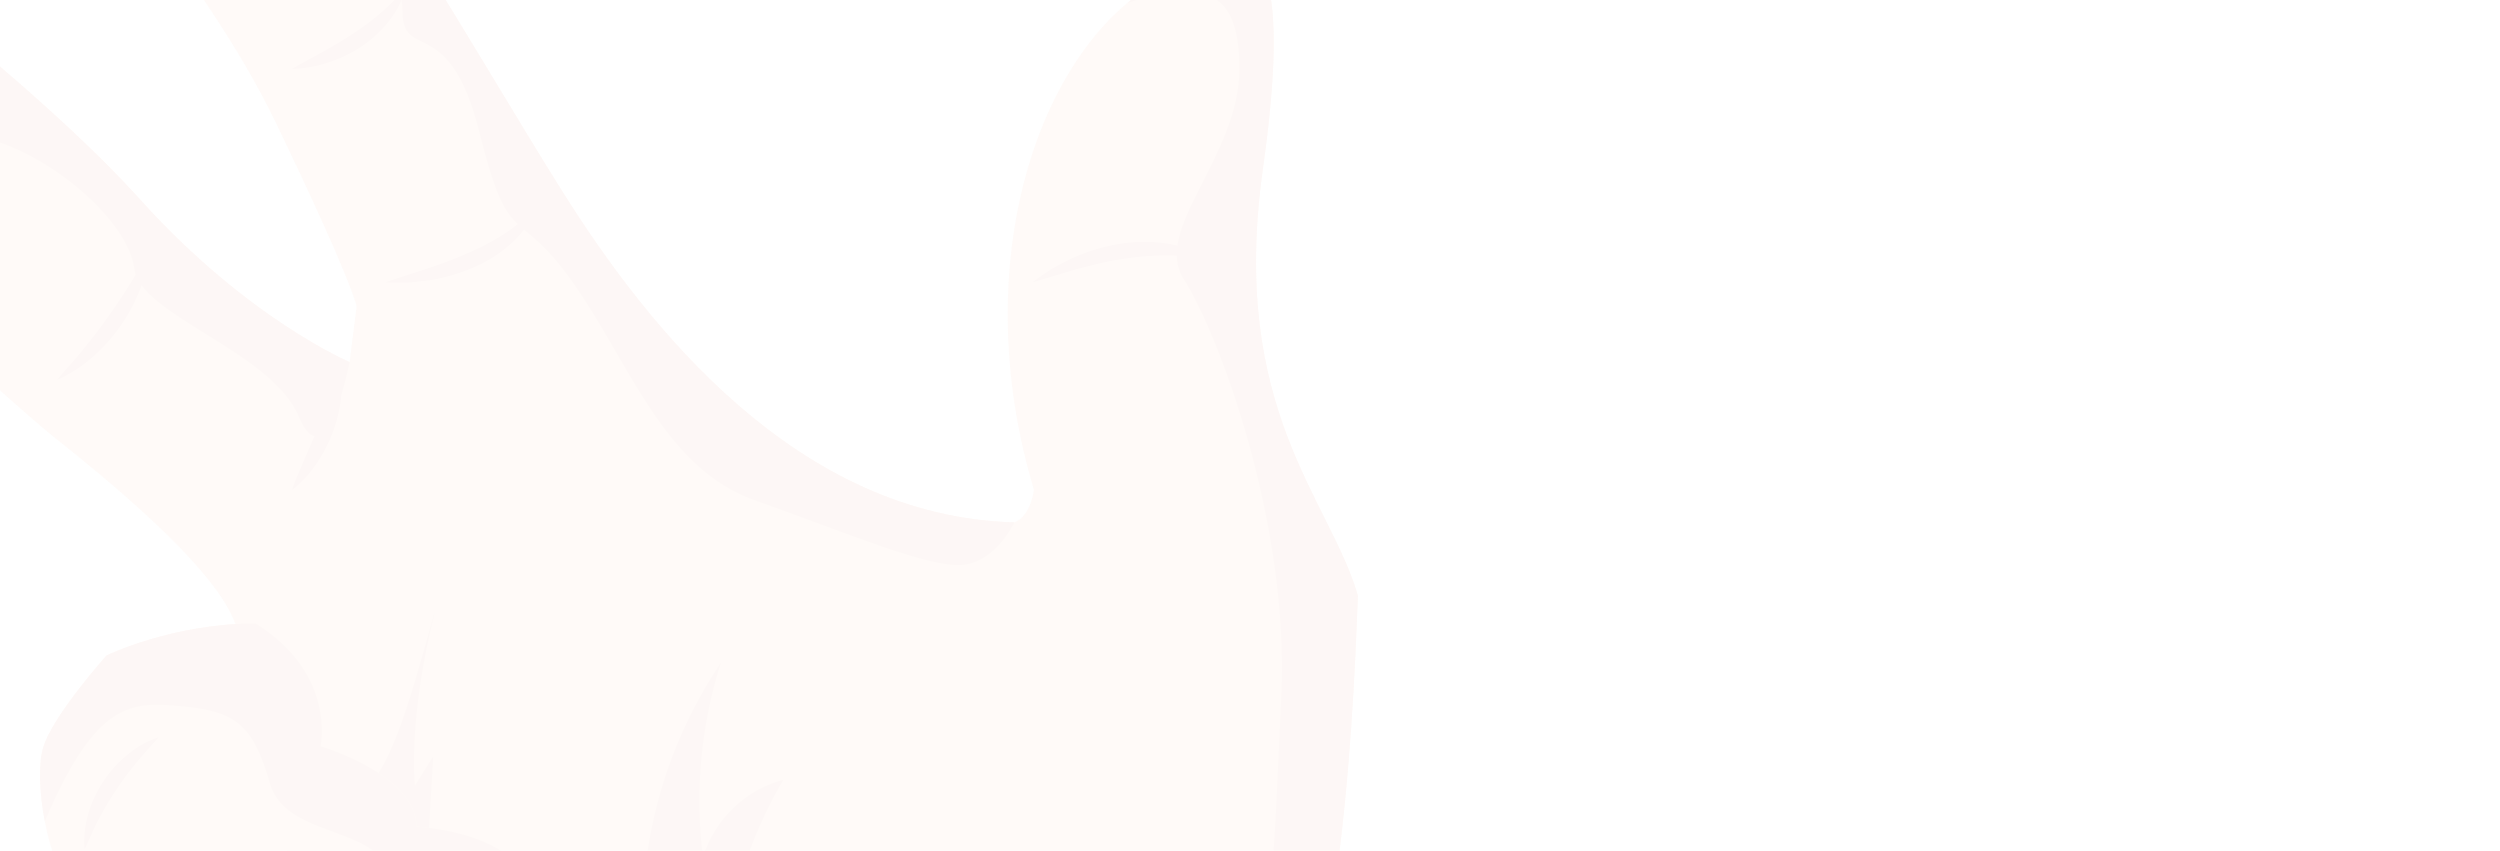 <svg xmlns="http://www.w3.org/2000/svg" xmlns:xlink="http://www.w3.org/1999/xlink" width="1240" height="422" viewBox="0 0 1240 422">
  <defs>
    <clipPath id="clip-path">
      <rect id="Rectángulo_34573" data-name="Rectángulo 34573" width="1240" height="422" transform="translate(180 415)" fill="#ed9aa9"/>
    </clipPath>
    <clipPath id="clip-path-2">
      <path id="Trazado_114144" data-name="Trazado 114144" d="M241.465,0C229.491.139,220.5,6.2,215.939,17.141c-4.39,10.3-4.692,24.992,0,43.167,16.514,62.7,81.177,120.709,119.954,200.992,38.626,80.271,40.136,91.316,40.136,91.316l-3.472,27.57S322.27,358.98,269.1,300.065C215.939,241,116.889,167.545,91.746,147.245s-61.795-34.375-85.567,0C-2.311,159.521-1.4,174.2,4.971,189.808c11.5,28.023,41.041,59.065,66.939,85.126,40.438,40.275,131.01,124.181,154.643,142.972,23.773,18.918,76.927,61.945,88.436,89.968,8.64,20.892,23.784,52.852,26.211,105.7a381.359,381.359,0,0,1-2.88,62.259C326.66,767.92,238.2,735.96,288.185,816.545c50.135,80.411,160.252,161.6,238.538,187.044,68.159,68.159,143.6,239.3,143.6,239.3s62.4,6.2,141.009-26.653c54.211-22.576,116.319-63.92,170.832-138.9a539.342,539.342,0,0,0,40.6-65.128C915.374,933.921,820.412,797.6,820.412,797.6c42.865-99.968,49.368-224,52.248-301.552-13.773-47.859-63.92-92.384-47.1-211.734,18.326-130.859-12.113-124.042-63.3-85.428-1.37,1.068-2.729,2.125-3.937,3.182-48.927,40.751-77.542,137.374-46.349,241.429,0,0-1.37,13.019-9.7,16.2-107.992-2.88-182.051-97.087-224.01-163.876-42.1-66.649-119.64-205.684-176.743-262.635C278.883,10.475,258.107.2,242.336,0Z" transform="translate(0)" fill="none"/>
    </clipPath>
    <linearGradient id="linear-gradient" x1="0.168" y1="0.939" x2="0.176" y2="0.939" gradientUnits="objectBoundingBox">
      <stop offset="0" stop-color="#f8c5a1"/>
      <stop offset="0.699" stop-color="#f9bb9a"/>
      <stop offset="1" stop-color="#fab597"/>
    </linearGradient>
    <clipPath id="clip-path-3">
      <path id="Trazado_114145" data-name="Trazado 114145" d="M126.259,39.467c-1.37,1.068-2.729,2.125-3.937,3.182C163.062,29.48,177.9,38.561,177.9,75.364c0,43.469-43.469,79.667-27.558,104.357,16.05,24.69,52.69,119.35,48.311,207.344-4.251,87.994-2.88,117.538-26.513,179.774-23.772,62.4-30.891,109.363-112.22,162.97,137.815-14.993,187.648,31.356,224.753,68.623,26.211,26.2,49.682,86.171,61.492,119.49a539.337,539.337,0,0,0,40.6-65.128C279.381,774.5,184.419,638.18,184.419,638.18c42.865-99.968,49.368-224,52.248-301.552-13.773-47.859-63.92-92.384-47.1-211.734C201.037,43,193.408,15.021,173.537,15.021c-11.869,0-28.127,10-47.278,24.446" transform="translate(-59.924 -15.021)" fill="none"/>
    </clipPath>
    <linearGradient id="linear-gradient-2" x1="-2.129" y1="1.184" x2="-2.094" y2="1.184" gradientUnits="objectBoundingBox">
      <stop offset="0" stop-color="#f7b08a"/>
      <stop offset="0.394" stop-color="#f0a582"/>
      <stop offset="1" stop-color="#e38c72"/>
    </linearGradient>
    <clipPath id="clip-path-4">
      <path id="Trazado_114146" data-name="Trazado 114146" d="M120.029,145.093c-4.552,3.786-14.7,6.666-28.325,8.78a381.355,381.355,0,0,1-2.88,62.259c-11.66,92.082-100.118,60.122-50.135,140.707,50.135,80.411,160.252,161.6,238.538,187.044,68.159,68.159,143.6,239.3,143.6,239.3s62.4,6.2,141.009-26.653c-83.6-9.546-137.978-40.9-171.459-105.426-41.344-79.668-30.45-156.606-30.45-156.606s-81.479,11.207-173.259-33.017-94.207-125.4-94.207-125.4,48.16-13.785,56.8-42.714c8.78-29.08,20-24.69,35.583-33.772,15.608-9.093,31.971-37.418,27.57-55.14-4.541-17.559-50.437-44.212-50.437-44.212l2.578-44.235-9.093,14.551s-3.774-32.424,10.15-87.251C150.769,95.423,144.1,124.8,120.029,145.093" transform="translate(-23.508 -43.314)" fill="none"/>
    </clipPath>
    <linearGradient id="linear-gradient-3" x1="-0.416" y1="0.992" x2="-0.395" y2="0.992" xlink:href="#linear-gradient-2"/>
    <clipPath id="clip-path-5">
      <path id="Trazado_114147" data-name="Trazado 114147" d="M29.892,88.578C24.886,96.6,11.4,117.971,17.918,136.134c2.729,7.874,10.6,23.482,23.784,39.543,11.66,14.226,27.407,28.615,47.406,38.01a113.5,113.5,0,0,0,32.866,9.384c60.575-8.327,96.472-44.525,96.472-101.013C168.915,127.958,67.3,54.5,67.3,54.5,45.477,61.472,35.025,80.7,29.892,88.578" transform="translate(-16.175 -54.504)" fill="none"/>
    </clipPath>
    <linearGradient id="linear-gradient-4" x1="-0.669" y1="2.511" x2="-0.621" y2="2.511" xlink:href="#linear-gradient"/>
    <clipPath id="clip-path-6">
      <path id="Trazado_114148" data-name="Trazado 114148" d="M44.12,0C32.147.139,23.158,6.2,18.594,17.141,64.641,2.3,108.11,34.561,108.11,75.15c0,46.047,20.288,50.286,38.626,61.945s54.676,42.563,54.676,68.612c0,26.2,23.169.453,38.161,60.436s18.326,34.828,46.349,74.523C313.933,380.186,330.9,432.9,376.343,448.8c45.443,16.05,86.937,33.923,103.452,31.96,16.352-1.974,25.131-21.055,25.131-21.055-107.992-2.88-182.051-97.087-224.01-163.876-42.1-66.649-119.64-205.684-176.743-262.635C81.538,10.475,60.762.2,44.991,0Z" transform="translate(-18.594)" fill="none"/>
    </clipPath>
    <linearGradient id="linear-gradient-5" x1="-0.444" y1="2.576" x2="-0.42" y2="2.576" xlink:href="#linear-gradient-2"/>
    <clipPath id="clip-path-7">
      <path id="Trazado_114149" data-name="Trazado 114149" d="M6.179,31.719C-2.311,43.995-1.4,58.674,4.971,74.282,7.84,39.9,27.373,33.241,50.7,33.241c26.955,0,70.586,30.439,81.63,60.877,11.218,30.45,25.6,50.75,59.518,59.379,33.783,8.78,71.039,41.645,73.919,64.826s68.159,41.041,81.63,73.454c13.646,32.413,25.154-27.117,25.154-27.117S322.27,243.453,269.1,184.539C215.939,125.474,116.889,52.019,91.746,31.719,77.624,20.327,59.89,10.885,42.83,10.885c-13.32,0-26.223,5.76-36.652,20.834" transform="translate(0 -10.885)" fill="none"/>
    </clipPath>
    <linearGradient id="linear-gradient-6" x1="0.006" y1="3.564" x2="0.037" y2="3.564" xlink:href="#linear-gradient-2"/>
    <clipPath id="clip-path-8">
      <path id="Trazado_114150" data-name="Trazado 114150" d="M29.892,88.578C24.886,96.6,11.4,117.971,17.918,136.134c2.729,7.874,10.6,23.482,23.784,39.543,2.265-54.385,21.345-74.825,47.1-66.045,29.521,10.138,64.663,20.149,64.663,42.714,0,18.012-32.25,45.431-64.361,61.342a113.5,113.5,0,0,0,32.866,9.384c60.575-8.327,96.472-44.525,96.472-101.013C168.915,127.958,67.3,54.5,67.3,54.5,45.477,61.472,35.025,80.7,29.892,88.578" transform="translate(-16.175 -54.504)" fill="none"/>
    </clipPath>
    <linearGradient id="linear-gradient-7" x1="-0.884" y1="3.621" x2="-0.828" y2="3.621" xlink:href="#linear-gradient-2"/>
    <clipPath id="clip-path-9">
      <path id="Trazado_114151" data-name="Trazado 114151" d="M51.814,59.8s-27.256,30.45-31.5,46.047c-2.276,7.874-1.823,22.112.906,36.2,2.567,14.087,7.572,27.721,14.691,34.84,10.9,10.893,57.858,43,97.842,60.738,11.962,5.3,23.32,9.233,33.017,11.044a103.031,103.031,0,0,0,67.392-11.509c13.03-7.258,22.425-16.8,26.049-26.955,3.937-10.754,6.364-23.633,2.276-35.293-5.145-14.54-20.741-26.955-56.952-30.3,0-25.735-47.557-39.822-47.557-39.822s8.025-35.9-32.25-60.889c-41.343,0-73.919,15.9-73.919,15.9" transform="translate(-18.86 -43.901)" fill="none"/>
    </clipPath>
    <linearGradient id="linear-gradient-8" x1="-0.602" y1="2.45" x2="-0.565" y2="2.45" xlink:href="#linear-gradient"/>
    <clipPath id="clip-path-10">
      <path id="Trazado_114152" data-name="Trazado 114152" d="M51.814,59.8s-27.256,30.45-31.5,46.047c-2.276,7.874-1.823,22.112.906,36.2,25.433-59.832,43-59.367,67.543-57.1,26.664,2.427,35.595,8.64,44.084,38.173,8.327,29.533,60.436,19.534,60.436,51.8,0,26.049-30.45,50.135-59.53,62.712,11.962,5.3,23.32,9.233,33.017,11.044a103.031,103.031,0,0,0,67.392-11.509c13.03-7.258,22.425-16.8,26.049-26.955,3.937-10.754,6.364-23.633,2.276-35.293-5.145-14.54-20.741-26.955-56.952-30.3,0-25.735-47.557-39.822-47.557-39.822s8.025-35.9-32.25-60.889c-41.343,0-73.919,15.9-73.919,15.9" transform="translate(-18.86 -43.901)" fill="none"/>
    </clipPath>
    <linearGradient id="linear-gradient-9" x1="-0.878" y1="3.507" x2="-0.831" y2="3.507" xlink:href="#linear-gradient-2"/>
    <clipPath id="clip-path-11">
      <path id="Trazado_114153" data-name="Trazado 114153" d="M51.5,66.54s4.529,27.57-14.1,50.89c13.03-7.258,22.425-16.8,26.049-26.954,3.937-10.754,6.364-23.633,2.276-35.293A33.436,33.436,0,0,1,51.5,66.54" transform="translate(-37.4 -55.182)" fill="none"/>
    </clipPath>
    <linearGradient id="linear-gradient-10" x1="-6.473" y1="15.843" x2="-6.293" y2="15.843" xlink:href="#linear-gradient-2"/>
    <clipPath id="clip-path-12">
      <path id="Trazado_114154" data-name="Trazado 114154" d="M123.191,345.762a226,226,0,0,1-8.7-242.173,57.386,57.386,0,0,0-39.88,38.545A226.192,226.192,0,0,1,83.5,45.581a228.747,228.747,0,0,0,39.694,300.181" transform="translate(-44.585 -45.581)" fill="none"/>
    </clipPath>
    <linearGradient id="linear-gradient-11" x1="-2.662" y1="2.28" x2="-2.595" y2="2.28" xlink:href="#linear-gradient-2"/>
    <clipPath id="clip-path-13">
      <rect id="Rectángulo_34590" data-name="Rectángulo 34590" width="1022.751" height="1243.358" fill="none"/>
    </clipPath>
  </defs>
  <g id="Grupo_89" data-name="Grupo 89" transform="translate(-180 -415)" clip-path="url(#clip-path)">
    <g id="Grupo_82200" data-name="Grupo 82200" transform="translate(-19.159 214.394)" opacity="0.07">
      <g id="Grupo_82201" data-name="Grupo 82201" transform="translate(0)">
        <g id="Grupo_82200-2" data-name="Grupo 82200" clip-path="url(#clip-path-2)">
          <rect id="Rectángulo_34579" data-name="Rectángulo 34579" width="1537.947" height="1411.662" transform="matrix(0.367, -0.93, 0.93, 0.367, -428.391, 1081.182)" fill="url(#linear-gradient)"/>
        </g>
      </g>
      <g id="Grupo_82203" data-name="Grupo 82203" transform="translate(695.918 174.444)">
        <g id="Grupo_82202" data-name="Grupo 82202" clip-path="url(#clip-path-3)">
          <rect id="Rectángulo_34580" data-name="Rectángulo 34580" width="326.845" height="902.902" transform="translate(0 0)" fill="url(#linear-gradient-2)"/>
        </g>
      </g>
      <g id="Grupo_82205" data-name="Grupo 82205" transform="translate(273.004 503.02)">
        <g id="Grupo_82204" data-name="Grupo 82204" clip-path="url(#clip-path-4)">
          <rect id="Rectángulo_34581" data-name="Rectángulo 34581" width="573.129" height="746.075" transform="translate(-34.802 0)" fill="url(#linear-gradient-3)"/>
        </g>
      </g>
      <g id="Grupo_82207" data-name="Grupo 82207" transform="translate(187.845 632.973)">
        <g id="Grupo_82206" data-name="Grupo 82206" clip-path="url(#clip-path-5)">
          <rect id="Rectángulo_34582" data-name="Rectángulo 34582" width="245.22" height="261.534" transform="translate(-73.902 132.5) rotate(-62.447)" fill="url(#linear-gradient-4)"/>
        </g>
      </g>
      <g id="Grupo_82209" data-name="Grupo 82209" transform="translate(215.939)">
        <g id="Grupo_82208" data-name="Grupo 82208" clip-path="url(#clip-path-6)">
          <rect id="Rectángulo_34583" data-name="Rectángulo 34583" width="486.331" height="482.72" transform="translate(0)" fill="url(#linear-gradient-5)"/>
        </g>
      </g>
      <g id="Grupo_82211" data-name="Grupo 82211" transform="translate(0 126.411)">
        <g id="Grupo_82210" data-name="Grupo 82210" clip-path="url(#clip-path-7)">
          <rect id="Rectángulo_34584" data-name="Rectángulo 34584" width="374.867" height="313.304" transform="translate(-2.31 0)" fill="url(#linear-gradient-6)"/>
        </g>
      </g>
      <g id="Grupo_82213" data-name="Grupo 82213" transform="translate(187.845 632.973)">
        <g id="Grupo_82212" data-name="Grupo 82212" clip-path="url(#clip-path-8)">
          <rect id="Rectángulo_34585" data-name="Rectángulo 34585" width="207.042" height="168.567" transform="translate(-4.772 0)" fill="url(#linear-gradient-7)"/>
        </g>
      </g>
      <g id="Grupo_82215" data-name="Grupo 82215" transform="translate(219.033 509.837)">
        <g id="Grupo_82214" data-name="Grupo 82214" clip-path="url(#clip-path-9)">
          <rect id="Rectángulo_34586" data-name="Rectángulo 34586" width="310.735" height="322.34" transform="translate(-96.314 147.224) rotate(-57.031)" fill="url(#linear-gradient-8)"/>
        </g>
      </g>
      <g id="Grupo_82217" data-name="Grupo 82217" transform="translate(219.033 509.837)">
        <g id="Grupo_82216" data-name="Grupo 82216" clip-path="url(#clip-path-10)">
          <rect id="Rectángulo_34587" data-name="Rectángulo 34587" width="248.537" height="209.168" transform="translate(-0.818 0)" fill="url(#linear-gradient-9)"/>
        </g>
      </g>
      <g id="Grupo_82219" data-name="Grupo 82219" transform="translate(434.339 640.847)">
        <g id="Grupo_82218" data-name="Grupo 82218" clip-path="url(#clip-path-11)">
          <rect id="Rectángulo_34588" data-name="Rectángulo 34588" width="64.617" height="37.236" transform="matrix(0.079, -0.997, 0.997, 0.079, -4.909, 61.858)" fill="url(#linear-gradient-10)"/>
        </g>
      </g>
      <g id="Grupo_82221" data-name="Grupo 82221" transform="translate(517.786 529.347)">
        <g id="Grupo_82220" data-name="Grupo 82220" clip-path="url(#clip-path-12)">
          <rect id="Rectángulo_34589" data-name="Rectángulo 34589" width="172.16" height="316.282" transform="matrix(0.972, -0.237, 0.237, 0.972, -94.492, 16.823)" fill="url(#linear-gradient-11)"/>
        </g>
      </g>
      <g id="Grupo_82223" data-name="Grupo 82223" transform="translate(0.001)">
        <g id="Grupo_82222" data-name="Grupo 82222" clip-path="url(#clip-path-13)">
          <path id="Trazado_114155" data-name="Trazado 114155" d="M61.26,47.6c3.054-2.439,6.353-4.494,9.593-6.747,3.461-1.788,6.9-3.681,10.464-5.331a92.4,92.4,0,0,1,22.634-6.852,76.413,76.413,0,0,1,23.8-.232c7.827,1.312,15.7,3.658,21.972,8.524a91.714,91.714,0,0,0-22.449-2.718,142.3,142.3,0,0,0-22.112,1.893c-7.363,1.01-14.54,3.054-21.88,4.843Z" transform="translate(650.172 292.996)" fill="#e08172"/>
          <path id="Trazado_114156" data-name="Trazado 114156" d="M33.623,63.789c13.9-4.7,27.477-8.454,40.182-14.18a121.052,121.052,0,0,0,18.372-9.593,64.772,64.772,0,0,0,15.759-13.936c-1.73,7.3-6.712,13.46-12.182,18.523a66.586,66.586,0,0,1-18.918,11.95,92.423,92.423,0,0,1-21.276,6.213l-10.94,1.219c-3.693-.07-7.328.1-11-.2" transform="translate(356.852 276.806)" fill="#e08172"/>
          <path id="Trazado_114157" data-name="Trazado 114157" d="M29.627,55.991c10.464-5.9,20.474-10.94,29.811-17.153a124.336,124.336,0,0,0,25.782-22c-1.1,6-4.39,11.346-8.129,16.119A58.9,58.9,0,0,1,63.6,45.155,66.544,66.544,0,0,1,47.268,52.89a61.676,61.676,0,0,1-17.641,3.1" transform="translate(314.441 178.75)" fill="#e08172"/>
          <path id="Trazado_114158" data-name="Trazado 114158" d="M24.8,39.626c6.074-8.269,14.215-14.308,22.727-19.336,8.664-4.808,17.85-8.791,28.023-10.15-7.676,6.747-15.91,11.788-24.26,16.712-4.262,2.311-8.42,4.75-12.868,6.794A129.623,129.623,0,0,1,24.8,39.626" transform="translate(263.2 107.619)" fill="#e08172"/>
          <path id="Trazado_114159" data-name="Trazado 114159" d="M9.94,73.379c6.109-3.472,12.159-6.329,17.641-10.1a115.407,115.407,0,0,0,15.527-12C52.84,42.557,60.841,32.14,67.949,20.213c-.581,7.026-3.182,13.739-6.562,19.952A62.808,62.808,0,0,1,48.206,56.876c-10.568,9.581-24.33,15.748-38.266,16.5" transform="translate(105.496 214.527)" fill="#e08172"/>
          <path id="Trazado_114160" data-name="Trazado 114160" d="M19.6,90.919c4.3-5.238,8.814-9.825,12.809-14.911,4.03-5.005,8.013-9.976,11.648-15.225,7.56-10.324,14.122-21.194,20.974-32.7A63.479,63.479,0,0,1,60,47.555,83.492,83.492,0,0,1,50.209,65.2C42.335,76.1,31.918,85.507,19.6,90.919" transform="translate(207.979 298.012)" fill="#e08172"/>
          <path id="Trazado_114161" data-name="Trazado 114161" d="M29.627,88.108c1.626-5.005,3.774-9.476,5.656-14.075l5.876-13.495c4.065-8.919,7.862-17.815,12.635-27.047a48.465,48.465,0,0,1-1.01,15.446,69.819,69.819,0,0,1-4.715,14.679C43.8,72.93,37.907,81.71,29.627,88.108" transform="translate(314.441 355.451)" fill="#e08172"/>
          <path id="Trazado_114162" data-name="Trazado 114162" d="M20.9,104.114c-.952-11.729,2.834-23.749,9.43-33.621A57.421,57.421,0,0,1,42.275,57.37a45.283,45.283,0,0,1,15.353-8.605c-7.944,8.582-15.039,16.793-21.02,25.944a142.971,142.971,0,0,0-8.4,14.052c-2.706,4.854-4.669,10.046-7.316,15.353" transform="translate(220.221 517.559)" fill="#e08172"/>
          <path id="Trazado_114163" data-name="Trazado 114163" d="M33.592,109.184c3.24-4.576,6.724-8.5,9.744-12.786C46.39,92.17,49.316,87.955,52,83.588a220.241,220.241,0,0,0,14.61-27.872c.813,5.574-.058,11.172-1.487,16.549a55.419,55.419,0,0,1-6.7,15.318C52.429,97,43.9,105.015,33.592,109.184" transform="translate(356.523 591.332)" fill="#e08172"/>
          <path id="Trazado_114164" data-name="Trazado 114164" d="M26.672,116.219c3.914-4.332,7.746-8.176,11.137-12.449,3.3-4.332,6.713-8.466,9.709-13,6.26-8.873,11.846-18.163,18.3-27.733a56.067,56.067,0,0,1-3.995,16.781,73.048,73.048,0,0,1-8.106,15.283c-6.654,9.372-15.841,17.757-27.047,21.113" transform="translate(283.079 669.085)" fill="#e08172"/>
          <path id="Trazado_114165" data-name="Trazado 114165" d="M17.776,115.937c-.743-11.253,2.636-22.193,7.084-32.169,4.761-9.883,10.673-19.29,19.023-26.8-3.321,10.673-7.769,20.289-12.159,29.974-4.576,9.639-8.919,19.034-13.948,29" transform="translate(187.571 604.588)" fill="#e08172"/>
          <path id="Trazado_114166" data-name="Trazado 114166" d="M46.422,126.392l20.916-10.684c6.794-3.728,13.692-7.165,20.393-11.009,13.6-7.363,26.885-15.19,40.983-22.53a114.254,114.254,0,0,1-17.443,16.154,154.073,154.073,0,0,1-19.894,13.007c-13.913,7.525-29.068,13.413-44.955,15.062" transform="translate(492.692 872.076)" fill="#e08172"/>
          <path id="Trazado_114167" data-name="Trazado 114167" d="M187.341,69.587c-5.33,12.148-14.087,22.658-23.645,31.855a195.939,195.939,0,0,1-31.635,24.225A243.419,243.419,0,0,1,59,155.874c23.761-11.439,47.08-22.855,69.053-36.628,21.868-13.785,43.19-28.789,59.286-49.659" transform="translate(626.208 738.55)" fill="#e08172"/>
        </g>
      </g>
    </g>
  </g>
</svg>
